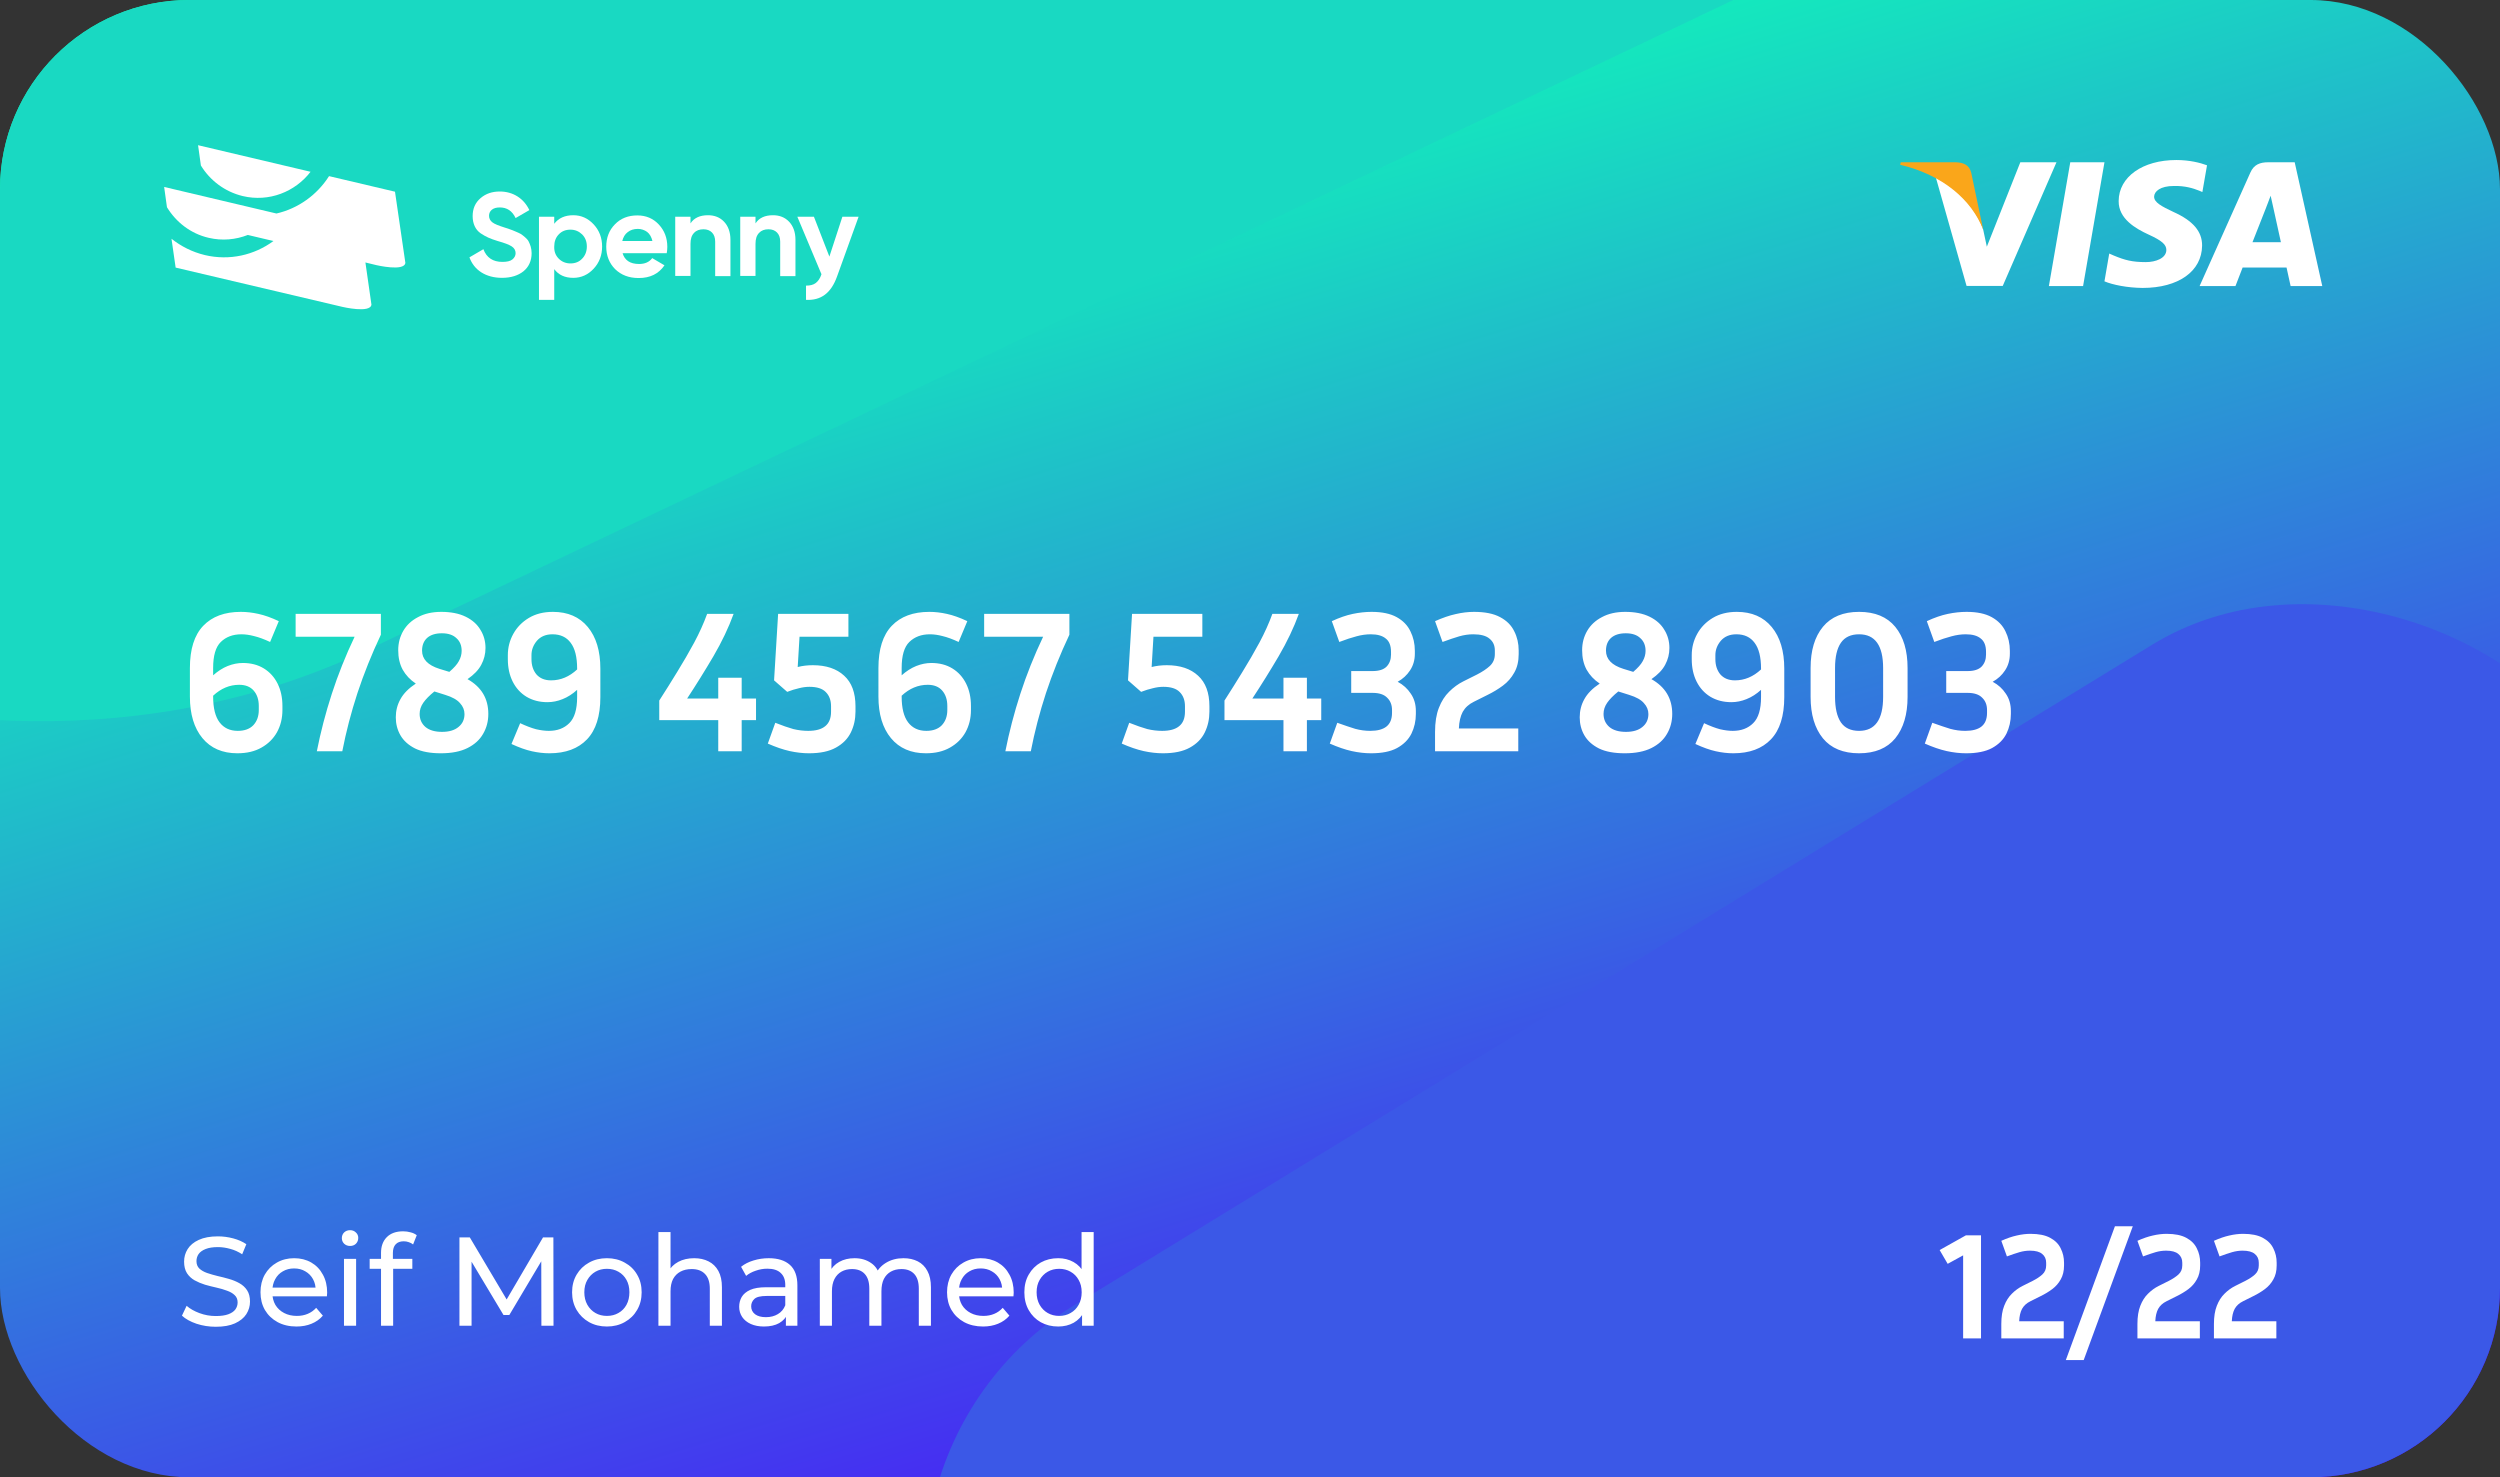 <svg width="396" height="234" viewBox="0 0 396 234" fill="none" xmlns="http://www.w3.org/2000/svg">
<rect x="0" y="0" width="396" height="234" fill="#333333" stroke="none"/>
<g clip-path="url(#clip0_833_3312)">
<rect width="396" height="234" rx="30" fill="url(#paint0_linear_833_3312)"/>
<rect x="-266" y="-259.876" width="719.431" height="466.929" rx="137.095" transform="rotate(-25.447 -266 -259.876)" fill="#19D9C2"/>
<rect x="127.754" y="232.718" width="300" height="194.707" rx="50" transform="rotate(-31.495 127.754 232.718)" fill="#3B58E7"/>
<path d="M307.24 198.008L311.392 195.68H313.792V212H310.96V198.848L308.512 200.192L307.24 198.008ZM326.895 212H317.007V209.72C317.007 208.568 317.159 207.608 317.463 206.84C317.767 206.056 318.175 205.416 318.687 204.92C319.199 204.408 319.759 204 320.367 203.696L321.999 202.88C322.623 202.56 323.127 202.224 323.511 201.872C323.911 201.504 324.111 201.032 324.111 200.456V200.024C324.111 199.432 323.903 198.968 323.487 198.632C323.087 198.28 322.439 198.104 321.543 198.104C320.999 198.104 320.447 198.184 319.887 198.344C319.343 198.504 318.679 198.728 317.895 199.016L317.007 196.544C317.903 196.144 318.719 195.864 319.455 195.704C320.207 195.528 320.935 195.44 321.639 195.44C322.935 195.44 323.967 195.648 324.735 196.064C325.519 196.48 326.079 197.04 326.415 197.744C326.767 198.432 326.943 199.192 326.943 200.024V200.456C326.943 201.32 326.767 202.056 326.415 202.664C326.079 203.272 325.631 203.784 325.071 204.2C324.511 204.616 323.903 204.984 323.247 205.304L321.615 206.12C321.023 206.408 320.583 206.808 320.295 207.32C320.023 207.832 319.871 208.488 319.839 209.288H326.895V212ZM335.004 194.24H337.836L330.06 215.432H327.228L335.004 194.24ZM348.457 212H338.569V209.72C338.569 208.568 338.721 207.608 339.025 206.84C339.329 206.056 339.737 205.416 340.249 204.92C340.761 204.408 341.321 204 341.929 203.696L343.561 202.88C344.185 202.56 344.689 202.224 345.073 201.872C345.473 201.504 345.673 201.032 345.673 200.456V200.024C345.673 199.432 345.465 198.968 345.049 198.632C344.649 198.28 344.001 198.104 343.105 198.104C342.561 198.104 342.009 198.184 341.449 198.344C340.905 198.504 340.241 198.728 339.457 199.016L338.569 196.544C339.465 196.144 340.281 195.864 341.017 195.704C341.769 195.528 342.497 195.44 343.201 195.44C344.497 195.44 345.529 195.648 346.297 196.064C347.081 196.48 347.641 197.04 347.977 197.744C348.329 198.432 348.505 199.192 348.505 200.024V200.456C348.505 201.32 348.329 202.056 347.977 202.664C347.641 203.272 347.193 203.784 346.633 204.2C346.073 204.616 345.465 204.984 344.809 205.304L343.177 206.12C342.585 206.408 342.145 206.808 341.857 207.32C341.585 207.832 341.433 208.488 341.401 209.288H348.457V212ZM360.575 212H350.687V209.72C350.687 208.568 350.839 207.608 351.143 206.84C351.447 206.056 351.855 205.416 352.367 204.92C352.879 204.408 353.439 204 354.047 203.696L355.679 202.88C356.303 202.56 356.807 202.224 357.191 201.872C357.591 201.504 357.791 201.032 357.791 200.456V200.024C357.791 199.432 357.583 198.968 357.167 198.632C356.767 198.28 356.119 198.104 355.223 198.104C354.679 198.104 354.127 198.184 353.567 198.344C353.023 198.504 352.359 198.728 351.575 199.016L350.687 196.544C351.583 196.144 352.399 195.864 353.135 195.704C353.887 195.528 354.615 195.44 355.319 195.44C356.615 195.44 357.647 195.648 358.415 196.064C359.199 196.48 359.759 197.04 360.095 197.744C360.447 198.432 360.623 199.192 360.623 200.024V200.456C360.623 201.32 360.447 202.056 360.095 202.664C359.759 203.272 359.311 203.784 358.751 204.2C358.191 204.616 357.583 204.984 356.927 205.304L355.295 206.12C354.703 206.408 354.263 206.808 353.975 207.32C353.703 207.832 353.551 208.488 353.519 209.288H360.575V212Z" fill="white"/>
<g clip-path="url(#clip1_833_3312)">
<path d="M38.448 31.056C42.597 32.048 46.746 30.395 49.194 27.209L31.373 23L31.821 26.217C33.254 28.561 35.582 30.365 38.448 31.056Z" fill="white"/>
<path d="M62.567 30.364L52.119 27.899C50.209 30.905 47.194 33.039 43.791 33.82L26 29.612L26.448 32.828C27.881 35.173 30.179 37.006 33.045 37.668C35.194 38.179 37.343 37.968 39.254 37.217L43.313 38.179C40.298 40.403 36.358 41.335 32.448 40.403C30.448 39.922 28.687 39.02 27.164 37.818L27.821 42.387L54.239 48.609C54.239 48.609 58.687 49.661 58.836 48.248L57.881 41.575L59.612 41.996C59.612 41.996 64.06 43.048 64.209 41.635L62.567 30.364Z" fill="white"/>
<path d="M79.523 44.01C78.239 44.01 77.135 43.71 76.239 43.139C75.344 42.568 74.717 41.756 74.359 40.764L76.568 39.472C77.075 40.824 78.09 41.485 79.582 41.485C80.299 41.485 80.836 41.365 81.165 41.095C81.493 40.824 81.672 40.493 81.672 40.103C81.672 39.652 81.463 39.291 81.045 39.021C80.627 38.75 79.911 38.48 78.836 38.179C78.239 37.999 77.762 37.818 77.344 37.638C76.926 37.458 76.538 37.217 76.12 36.947C75.702 36.646 75.403 36.285 75.195 35.835C74.986 35.384 74.866 34.843 74.866 34.242C74.866 33.039 75.284 32.107 76.12 31.386C76.956 30.665 77.971 30.334 79.165 30.334C80.209 30.334 81.165 30.605 81.971 31.116C82.777 31.627 83.403 32.348 83.851 33.28L81.672 34.542C81.135 33.4 80.299 32.859 79.165 32.859C78.627 32.859 78.209 32.979 77.911 33.219C77.612 33.46 77.463 33.791 77.463 34.181C77.463 34.602 77.642 34.933 77.971 35.203C78.299 35.474 78.986 35.744 79.941 36.045C80.329 36.165 80.627 36.255 80.836 36.346C81.045 36.406 81.314 36.526 81.672 36.676C82.03 36.827 82.299 36.947 82.508 37.067C82.687 37.187 82.926 37.367 83.165 37.578C83.403 37.788 83.612 37.999 83.732 38.239C83.851 38.48 83.971 38.75 84.06 39.051C84.15 39.381 84.209 39.712 84.209 40.103C84.209 41.305 83.762 42.297 82.896 42.988C82.06 43.65 80.926 44.01 79.523 44.01Z" fill="white"/>
<path d="M90.806 34.092C92.06 34.092 93.135 34.573 94.03 35.535C94.926 36.497 95.374 37.669 95.374 39.052C95.374 40.434 94.926 41.607 94.03 42.569C93.135 43.53 92.06 44.011 90.806 44.011C89.493 44.011 88.478 43.56 87.791 42.629V47.498H85.374V34.333H87.791V35.445C88.478 34.543 89.493 34.092 90.806 34.092ZM88.508 40.975C88.986 41.456 89.612 41.727 90.359 41.727C91.105 41.727 91.732 41.486 92.209 40.975C92.687 40.495 92.956 39.833 92.956 39.052C92.956 38.27 92.717 37.639 92.209 37.128C91.702 36.647 91.105 36.377 90.359 36.377C89.612 36.377 88.986 36.617 88.508 37.128C88.03 37.609 87.791 38.27 87.791 39.052C87.762 39.833 88 40.465 88.508 40.975Z" fill="white"/>
<path d="M98.597 40.043C98.925 41.215 99.791 41.816 101.224 41.816C102.149 41.816 102.836 41.516 103.314 40.885L105.254 42.027C104.329 43.379 102.985 44.041 101.164 44.041C99.612 44.041 98.388 43.56 97.433 42.628C96.508 41.696 96.03 40.494 96.03 39.081C96.03 37.668 96.478 36.466 97.403 35.534C98.329 34.572 99.523 34.122 100.955 34.122C102.329 34.122 103.463 34.602 104.358 35.564C105.254 36.526 105.702 37.699 105.702 39.111C105.702 39.412 105.672 39.772 105.612 40.103H98.597V40.043ZM98.567 38.179H103.343C103.194 37.548 102.926 37.067 102.508 36.737C102.09 36.436 101.582 36.256 101.045 36.256C100.388 36.256 99.851 36.436 99.433 36.767C98.985 37.097 98.717 37.578 98.567 38.179Z" fill="white"/>
<path d="M112.15 34.092C113.165 34.092 114.031 34.423 114.687 35.114C115.344 35.806 115.702 36.767 115.702 37.97V43.741H113.284V38.27C113.284 37.639 113.105 37.158 112.777 36.828C112.449 36.497 112.001 36.317 111.434 36.317C110.807 36.317 110.299 36.497 109.941 36.888C109.553 37.278 109.374 37.849 109.374 38.631V43.711H106.956V34.333H109.374V35.385C109.941 34.513 110.867 34.092 112.15 34.092Z" fill="white"/>
<path d="M122.448 34.092C123.463 34.092 124.329 34.423 124.986 35.114C125.642 35.806 126.001 36.767 126.001 37.97V43.741H123.583V38.27C123.583 37.639 123.404 37.158 123.075 36.828C122.747 36.497 122.299 36.317 121.732 36.317C121.105 36.317 120.598 36.497 120.239 36.888C119.851 37.278 119.672 37.849 119.672 38.631V43.711H117.254V34.333H119.672V35.385C120.239 34.513 121.165 34.092 122.448 34.092Z" fill="white"/>
<path d="M133.433 34.332H136.001L132.598 43.77C132.12 45.123 131.463 46.085 130.657 46.686C129.851 47.287 128.866 47.557 127.672 47.497V45.243C128.329 45.243 128.836 45.123 129.224 44.822C129.612 44.522 129.911 44.071 130.12 43.44L126.299 34.332H128.926L131.374 40.644L133.433 34.332Z" fill="white"/>
</g>
<path d="M44.736 112.472C44.736 113.773 44.448 114.947 43.872 115.992C43.296 117.016 42.475 117.827 41.408 118.424C40.363 119.021 39.093 119.32 37.6 119.32C35.232 119.32 33.387 118.52 32.064 116.92C30.741 115.32 30.08 113.123 30.08 110.328V105.816C30.08 102.829 30.784 100.6 32.192 99.128C33.6 97.656 35.584 96.92 38.144 96.92C39.04 96.92 39.968 97.027 40.928 97.24C41.909 97.453 42.987 97.837 44.16 98.392L42.784 101.688C41.824 101.24 40.981 100.931 40.256 100.76C39.531 100.568 38.859 100.472 38.24 100.472C36.896 100.472 35.808 100.877 34.976 101.688C34.165 102.477 33.76 103.853 33.76 105.816V106.968C34.507 106.307 35.275 105.816 36.064 105.496C36.875 105.176 37.675 105.016 38.464 105.016C39.744 105.016 40.853 105.304 41.792 105.88C42.731 106.456 43.456 107.256 43.968 108.28C44.48 109.304 44.736 110.488 44.736 111.832V112.472ZM33.76 110.328C33.76 112.163 34.101 113.528 34.784 114.424C35.467 115.32 36.427 115.768 37.664 115.768C38.731 115.768 39.552 115.469 40.128 114.872C40.704 114.253 40.992 113.453 40.992 112.472V111.832C40.992 110.829 40.725 110.019 40.192 109.4C39.659 108.781 38.891 108.472 37.888 108.472C36.373 108.472 34.997 109.048 33.76 110.2V110.328ZM60.331 100.536C58.88 103.608 57.643 106.691 56.619 109.784C55.616 112.856 54.816 115.928 54.219 119H50.187C50.784 115.971 51.573 112.941 52.555 109.912C53.536 106.883 54.741 103.864 56.171 100.856H46.827V97.24H60.331V100.536ZM77.35 113.08C77.35 114.253 77.073 115.309 76.519 116.248C75.985 117.187 75.164 117.933 74.055 118.488C72.945 119.043 71.537 119.32 69.831 119.32C68.145 119.32 66.78 119.064 65.734 118.552C64.689 118.019 63.921 117.325 63.431 116.472C62.94 115.619 62.694 114.669 62.694 113.624C62.694 112.579 62.94 111.619 63.431 110.744C63.921 109.848 64.732 109.027 65.862 108.28C64.966 107.683 64.273 106.947 63.782 106.072C63.313 105.197 63.078 104.173 63.078 103C63.078 101.869 63.345 100.845 63.879 99.928C64.412 99.011 65.191 98.285 66.215 97.752C67.239 97.197 68.465 96.92 69.894 96.92C71.43 96.92 72.721 97.176 73.766 97.688C74.812 98.2 75.591 98.893 76.103 99.768C76.636 100.621 76.903 101.581 76.903 102.648C76.903 103.587 76.678 104.472 76.231 105.304C75.804 106.115 75.079 106.872 74.055 107.576C76.252 108.813 77.35 110.648 77.35 113.08ZM69.606 105.944L71.174 106.424C71.9 105.805 72.401 105.24 72.678 104.728C72.977 104.195 73.126 103.651 73.126 103.096C73.126 102.243 72.849 101.571 72.294 101.08C71.761 100.568 70.993 100.312 69.99 100.312C68.988 100.312 68.209 100.557 67.654 101.048C67.121 101.539 66.855 102.211 66.855 103.064C66.855 104.408 67.772 105.368 69.606 105.944ZM66.471 113.08C66.471 113.933 66.78 114.627 67.398 115.16C68.017 115.672 68.892 115.928 70.022 115.928C71.132 115.928 71.996 115.672 72.615 115.16C73.254 114.648 73.575 113.965 73.575 113.112C73.575 112.472 73.34 111.896 72.871 111.384C72.422 110.851 71.644 110.413 70.534 110.072L68.806 109.528C68.017 110.168 67.43 110.765 67.046 111.32C66.662 111.875 66.471 112.461 66.471 113.08ZM95.097 110.424C95.097 113.411 94.393 115.64 92.985 117.112C91.577 118.584 89.593 119.32 87.033 119.32C86.137 119.32 85.209 119.213 84.249 119C83.289 118.787 82.211 118.403 81.017 117.848L82.393 114.552C83.353 115 84.195 115.32 84.921 115.512C85.667 115.683 86.339 115.768 86.937 115.768C88.281 115.768 89.358 115.363 90.169 114.552C91.001 113.741 91.417 112.365 91.417 110.424V109.272C90.691 109.933 89.923 110.424 89.113 110.744C88.323 111.064 87.523 111.224 86.713 111.224C85.454 111.224 84.345 110.936 83.385 110.36C82.446 109.784 81.721 108.984 81.209 107.96C80.697 106.936 80.441 105.752 80.441 104.408V103.768C80.441 102.573 80.729 101.453 81.305 100.408C81.881 99.363 82.702 98.52 83.769 97.88C84.835 97.24 86.105 96.92 87.577 96.92C89.945 96.92 91.79 97.72 93.113 99.32C94.435 100.92 95.097 103.117 95.097 105.912V110.424ZM84.185 104.408C84.185 105.389 84.451 106.2 84.985 106.84C85.539 107.459 86.307 107.768 87.289 107.768C88.803 107.768 90.179 107.192 91.417 106.04V105.912C91.417 104.077 91.075 102.712 90.393 101.816C89.731 100.92 88.771 100.472 87.513 100.472C86.467 100.472 85.646 100.813 85.049 101.496C84.473 102.179 84.185 102.936 84.185 103.768V104.408ZM119.754 114.072H117.482V119H113.77V114.072H104.426V110.968C105.386 109.475 106.335 107.96 107.274 106.424C108.234 104.867 109.13 103.32 109.962 101.784C110.794 100.227 111.476 98.712 112.01 97.24H116.202C115.412 99.416 114.346 101.656 113.002 103.96C111.658 106.243 110.271 108.472 108.842 110.648H113.77V107.352H117.482V110.648H119.754V114.072ZM122.613 107.768L123.253 97.24H134.389V100.856H126.645L126.357 105.656C127.103 105.464 127.903 105.368 128.757 105.368C130.869 105.368 132.522 105.923 133.717 107.032C134.911 108.12 135.509 109.731 135.509 111.864V112.728C135.509 113.923 135.263 115.021 134.773 116.024C134.282 117.027 133.493 117.827 132.405 118.424C131.338 119.021 129.919 119.32 128.149 119.32C127.167 119.32 126.143 119.203 125.077 118.968C124.031 118.733 122.879 118.339 121.621 117.784L122.805 114.488C123.935 114.936 124.885 115.267 125.653 115.48C126.442 115.672 127.231 115.768 128.021 115.768C129.215 115.768 130.111 115.523 130.709 115.032C131.327 114.541 131.637 113.773 131.637 112.728V111.864C131.637 110.925 131.359 110.179 130.805 109.624C130.271 109.069 129.407 108.792 128.213 108.792C127.679 108.792 127.125 108.867 126.549 109.016C125.973 109.144 125.354 109.336 124.693 109.592L122.613 107.768ZM153.799 112.472C153.799 113.773 153.511 114.947 152.935 115.992C152.359 117.016 151.537 117.827 150.471 118.424C149.425 119.021 148.156 119.32 146.663 119.32C144.295 119.32 142.449 118.52 141.127 116.92C139.804 115.32 139.143 113.123 139.143 110.328V105.816C139.143 102.829 139.847 100.6 141.255 99.128C142.663 97.656 144.647 96.92 147.207 96.92C148.103 96.92 149.031 97.027 149.991 97.24C150.972 97.453 152.049 97.837 153.222 98.392L151.847 101.688C150.887 101.24 150.044 100.931 149.319 100.76C148.593 100.568 147.921 100.472 147.303 100.472C145.959 100.472 144.871 100.877 144.039 101.688C143.228 102.477 142.823 103.853 142.823 105.816V106.968C143.569 106.307 144.337 105.816 145.127 105.496C145.937 105.176 146.737 105.016 147.527 105.016C148.807 105.016 149.916 105.304 150.855 105.88C151.793 106.456 152.519 107.256 153.031 108.28C153.543 109.304 153.799 110.488 153.799 111.832V112.472ZM142.823 110.328C142.823 112.163 143.164 113.528 143.847 114.424C144.529 115.32 145.489 115.768 146.727 115.768C147.793 115.768 148.615 115.469 149.191 114.872C149.767 114.253 150.055 113.453 150.055 112.472V111.832C150.055 110.829 149.788 110.019 149.255 109.4C148.721 108.781 147.953 108.472 146.951 108.472C145.436 108.472 144.06 109.048 142.823 110.2V110.328ZM169.393 100.536C167.943 103.608 166.705 106.691 165.681 109.784C164.679 112.856 163.879 115.928 163.281 119H159.249C159.847 115.971 160.636 112.941 161.617 109.912C162.599 106.883 163.804 103.864 165.233 100.856H155.889V97.24H169.393V100.536ZM178.675 107.768L179.315 97.24H190.451V100.856H182.707L182.419 105.656C183.166 105.464 183.966 105.368 184.819 105.368C186.931 105.368 188.585 105.923 189.779 107.032C190.974 108.12 191.571 109.731 191.571 111.864V112.728C191.571 113.923 191.326 115.021 190.835 116.024C190.345 117.027 189.555 117.827 188.467 118.424C187.401 119.021 185.982 119.32 184.211 119.32C183.23 119.32 182.206 119.203 181.139 118.968C180.094 118.733 178.942 118.339 177.683 117.784L178.867 114.488C179.998 114.936 180.947 115.267 181.715 115.48C182.505 115.672 183.294 115.768 184.083 115.768C185.278 115.768 186.174 115.523 186.771 115.032C187.39 114.541 187.699 113.773 187.699 112.728V111.864C187.699 110.925 187.422 110.179 186.867 109.624C186.334 109.069 185.47 108.792 184.275 108.792C183.742 108.792 183.187 108.867 182.611 109.016C182.035 109.144 181.417 109.336 180.755 109.592L178.675 107.768ZM209.285 114.072H207.013V119H203.301V114.072H193.957V110.968C194.917 109.475 195.866 107.96 196.805 106.424C197.765 104.867 198.661 103.32 199.493 101.784C200.325 100.227 201.008 98.712 201.541 97.24H205.733C204.944 99.416 203.877 101.656 202.533 103.96C201.189 106.243 199.802 108.472 198.373 110.648H203.301V107.352H207.013V110.648H209.285V114.072ZM224.272 113.08C224.272 114.211 224.037 115.256 223.568 116.216C223.099 117.155 222.341 117.912 221.296 118.488C220.272 119.043 218.896 119.32 217.168 119.32C216.187 119.32 215.163 119.203 214.096 118.968C213.051 118.733 211.899 118.339 210.64 117.784L211.824 114.488C212.955 114.893 213.904 115.213 214.672 115.448C215.461 115.661 216.251 115.768 217.04 115.768C218.171 115.768 219.024 115.544 219.6 115.096C220.197 114.627 220.496 113.901 220.496 112.92V112.472C220.496 111.661 220.24 111.011 219.728 110.52C219.237 110.008 218.469 109.752 217.424 109.752H214.032V106.296H217.424C218.427 106.296 219.163 106.061 219.632 105.592C220.101 105.101 220.336 104.472 220.336 103.704V103.256C220.336 102.275 220.059 101.571 219.504 101.144C218.971 100.696 218.181 100.472 217.136 100.472C216.389 100.472 215.632 100.579 214.864 100.792C214.117 100.984 213.211 101.283 212.144 101.688L210.96 98.392C212.155 97.837 213.264 97.453 214.288 97.24C215.312 97.027 216.304 96.92 217.264 96.92C218.907 96.92 220.229 97.197 221.232 97.752C222.235 98.307 222.96 99.053 223.408 99.992C223.877 100.931 224.112 101.965 224.112 103.096V103.544C224.112 104.547 223.856 105.432 223.344 106.2C222.853 106.947 222.203 107.544 221.392 107.992C222.267 108.461 222.96 109.091 223.472 109.88C224.005 110.648 224.272 111.565 224.272 112.632V113.08ZM240.495 119H227.311V115.96C227.311 114.424 227.514 113.144 227.919 112.12C228.325 111.075 228.869 110.221 229.551 109.56C230.234 108.877 230.981 108.333 231.791 107.928L233.967 106.84C234.799 106.413 235.471 105.965 235.983 105.496C236.517 105.005 236.783 104.376 236.783 103.608V103.032C236.783 102.243 236.506 101.624 235.951 101.176C235.418 100.707 234.554 100.472 233.359 100.472C232.634 100.472 231.898 100.579 231.151 100.792C230.426 101.005 229.541 101.304 228.495 101.688L227.311 98.392C228.506 97.859 229.594 97.485 230.575 97.272C231.578 97.037 232.549 96.92 233.487 96.92C235.215 96.92 236.591 97.197 237.615 97.752C238.661 98.307 239.407 99.053 239.855 99.992C240.325 100.909 240.559 101.923 240.559 103.032V103.608C240.559 104.76 240.325 105.741 239.855 106.552C239.407 107.363 238.81 108.045 238.063 108.6C237.317 109.155 236.506 109.645 235.631 110.072L233.455 111.16C232.666 111.544 232.079 112.077 231.695 112.76C231.333 113.443 231.13 114.317 231.087 115.384H240.495V119ZM264.882 113.08C264.882 114.253 264.604 115.309 264.05 116.248C263.516 117.187 262.695 117.933 261.586 118.488C260.476 119.043 259.068 119.32 257.362 119.32C255.676 119.32 254.311 119.064 253.266 118.552C252.22 118.019 251.452 117.325 250.962 116.472C250.471 115.619 250.226 114.669 250.226 113.624C250.226 112.579 250.471 111.619 250.962 110.744C251.452 109.848 252.263 109.027 253.394 108.28C252.498 107.683 251.804 106.947 251.314 106.072C250.844 105.197 250.61 104.173 250.61 103C250.61 101.869 250.876 100.845 251.41 99.928C251.943 99.011 252.722 98.285 253.746 97.752C254.77 97.197 255.996 96.92 257.426 96.92C258.962 96.92 260.252 97.176 261.298 97.688C262.343 98.2 263.122 98.893 263.634 99.768C264.167 100.621 264.434 101.581 264.434 102.648C264.434 103.587 264.21 104.472 263.762 105.304C263.335 106.115 262.61 106.872 261.586 107.576C263.783 108.813 264.882 110.648 264.882 113.08ZM257.138 105.944L258.706 106.424C259.431 105.805 259.932 105.24 260.21 104.728C260.508 104.195 260.658 103.651 260.658 103.096C260.658 102.243 260.38 101.571 259.826 101.08C259.292 100.568 258.524 100.312 257.522 100.312C256.519 100.312 255.74 100.557 255.186 101.048C254.652 101.539 254.386 102.211 254.386 103.064C254.386 104.408 255.303 105.368 257.138 105.944ZM254.002 113.08C254.002 113.933 254.311 114.627 254.93 115.16C255.548 115.672 256.423 115.928 257.554 115.928C258.663 115.928 259.527 115.672 260.146 115.16C260.786 114.648 261.106 113.965 261.106 113.112C261.106 112.472 260.871 111.896 260.402 111.384C259.954 110.851 259.175 110.413 258.066 110.072L256.338 109.528C255.548 110.168 254.962 110.765 254.578 111.32C254.194 111.875 254.002 112.461 254.002 113.08ZM282.628 110.424C282.628 113.411 281.924 115.64 280.516 117.112C279.108 118.584 277.124 119.32 274.564 119.32C273.668 119.32 272.74 119.213 271.78 119C270.82 118.787 269.743 118.403 268.548 117.848L269.924 114.552C270.884 115 271.727 115.32 272.452 115.512C273.199 115.683 273.871 115.768 274.468 115.768C275.812 115.768 276.889 115.363 277.7 114.552C278.532 113.741 278.948 112.365 278.948 110.424V109.272C278.223 109.933 277.455 110.424 276.644 110.744C275.855 111.064 275.055 111.224 274.244 111.224C272.985 111.224 271.876 110.936 270.916 110.36C269.977 109.784 269.252 108.984 268.74 107.96C268.228 106.936 267.972 105.752 267.972 104.408V103.768C267.972 102.573 268.26 101.453 268.836 100.408C269.412 99.363 270.233 98.52 271.3 97.88C272.367 97.24 273.636 96.92 275.108 96.92C277.476 96.92 279.321 97.72 280.644 99.32C281.967 100.92 282.628 103.117 282.628 105.912V110.424ZM271.716 104.408C271.716 105.389 271.983 106.2 272.516 106.84C273.071 107.459 273.839 107.768 274.82 107.768C276.335 107.768 277.711 107.192 278.948 106.04V105.912C278.948 104.077 278.607 102.712 277.924 101.816C277.263 100.92 276.303 100.472 275.044 100.472C273.999 100.472 273.177 100.813 272.58 101.496C272.004 102.179 271.716 102.936 271.716 103.768V104.408ZM302.159 105.816V110.392C302.159 113.165 301.508 115.352 300.207 116.952C298.905 118.531 296.996 119.32 294.479 119.32C291.961 119.32 290.052 118.531 288.751 116.952C287.449 115.352 286.799 113.165 286.799 110.392V105.816C286.799 103.043 287.449 100.867 288.751 99.288C290.052 97.709 291.961 96.92 294.479 96.92C296.996 96.92 298.905 97.709 300.207 99.288C301.508 100.867 302.159 103.043 302.159 105.816ZM298.287 105.816C298.287 102.253 297.017 100.472 294.479 100.472C293.177 100.472 292.217 100.92 291.599 101.816C290.98 102.712 290.671 104.045 290.671 105.816V110.392C290.671 112.163 290.98 113.507 291.599 114.424C292.217 115.32 293.177 115.768 294.479 115.768C297.017 115.768 298.287 113.976 298.287 110.392V105.816ZM318.522 113.08C318.522 114.211 318.287 115.256 317.818 116.216C317.349 117.155 316.591 117.912 315.546 118.488C314.522 119.043 313.146 119.32 311.418 119.32C310.437 119.32 309.413 119.203 308.346 118.968C307.301 118.733 306.149 118.339 304.89 117.784L306.074 114.488C307.205 114.893 308.154 115.213 308.922 115.448C309.711 115.661 310.501 115.768 311.29 115.768C312.421 115.768 313.274 115.544 313.85 115.096C314.447 114.627 314.746 113.901 314.746 112.92V112.472C314.746 111.661 314.49 111.011 313.978 110.52C313.487 110.008 312.719 109.752 311.674 109.752H308.282V106.296H311.674C312.677 106.296 313.413 106.061 313.882 105.592C314.351 105.101 314.586 104.472 314.586 103.704V103.256C314.586 102.275 314.309 101.571 313.754 101.144C313.221 100.696 312.431 100.472 311.386 100.472C310.639 100.472 309.882 100.579 309.114 100.792C308.367 100.984 307.461 101.283 306.394 101.688L305.21 98.392C306.405 97.837 307.514 97.453 308.538 97.24C309.562 97.027 310.554 96.92 311.514 96.92C313.157 96.92 314.479 97.197 315.482 97.752C316.485 98.307 317.21 99.053 317.658 99.992C318.127 100.931 318.362 101.965 318.362 103.096V103.544C318.362 104.547 318.106 105.432 317.594 106.2C317.103 106.947 316.453 107.544 315.642 107.992C316.517 108.461 317.21 109.091 317.722 109.88C318.255 110.648 318.522 111.565 318.522 112.632V113.08Z" fill="white"/>
<path d="M329.96 45.315H324.543L327.931 25.703H333.347L329.96 45.315Z" fill="white"/>
<path d="M349.592 26.183C348.524 25.786 346.829 25.348 344.734 25.348C339.385 25.348 335.619 28.018 335.596 31.836C335.551 34.653 338.292 36.218 340.343 37.157C342.438 38.117 343.15 38.743 343.15 39.599C343.129 40.912 341.457 41.518 339.898 41.518C337.735 41.518 336.577 41.206 334.816 40.475L334.103 40.161L333.345 44.564C334.615 45.106 336.955 45.587 339.385 45.608C345.069 45.608 348.768 42.979 348.812 38.91C348.834 36.677 347.386 34.967 344.266 33.569C342.372 32.671 341.211 32.066 341.211 31.148C341.234 30.313 342.193 29.459 344.331 29.459C346.092 29.417 347.386 29.813 348.366 30.209L348.856 30.418L349.592 26.183Z" fill="white"/>
<path d="M356.793 38.367C357.24 37.241 358.956 32.88 358.956 32.88C358.933 32.922 359.401 31.733 359.669 31.003L360.047 32.692C360.047 32.692 361.073 37.387 361.295 38.367C360.449 38.367 357.863 38.367 356.793 38.367ZM363.479 25.703H359.29C357.998 25.703 357.016 26.058 356.459 27.33L348.414 45.315H354.097C354.097 45.315 355.032 42.895 355.233 42.373C355.857 42.373 361.386 42.373 362.188 42.373C362.343 43.062 362.834 45.315 362.834 45.315H367.849L363.479 25.703Z" fill="white"/>
<path d="M320.019 25.703L314.714 39.077L314.135 36.364C313.154 33.235 310.078 29.834 306.646 28.144L311.505 45.295H317.232L325.746 25.703H320.019Z" fill="white"/>
<path d="M309.789 25.703H301.075L300.985 26.099C307.783 27.727 312.285 31.651 314.135 36.367L312.24 27.352C311.928 26.099 310.97 25.744 309.789 25.703Z" fill="#FAA61A"/>
<path d="M34.18 210.16C33.113 210.16 32.093 210 31.12 209.68C30.147 209.347 29.38 208.92 28.82 208.4L29.56 206.84C30.093 207.307 30.773 207.693 31.6 208C32.427 208.307 33.287 208.46 34.18 208.46C34.993 208.46 35.653 208.367 36.16 208.18C36.667 207.993 37.04 207.74 37.28 207.42C37.52 207.087 37.64 206.713 37.64 206.3C37.64 205.82 37.48 205.433 37.16 205.14C36.853 204.847 36.447 204.613 35.94 204.44C35.447 204.253 34.9 204.093 34.3 203.96C33.7 203.827 33.093 203.673 32.48 203.5C31.88 203.313 31.327 203.08 30.82 202.8C30.327 202.52 29.927 202.147 29.62 201.68C29.313 201.2 29.16 200.587 29.16 199.84C29.16 199.12 29.347 198.46 29.72 197.86C30.107 197.247 30.693 196.76 31.48 196.4C32.28 196.027 33.293 195.84 34.52 195.84C35.333 195.84 36.14 195.947 36.94 196.16C37.74 196.373 38.433 196.68 39.02 197.08L38.36 198.68C37.76 198.28 37.127 197.993 36.46 197.82C35.793 197.633 35.147 197.54 34.52 197.54C33.733 197.54 33.087 197.64 32.58 197.84C32.073 198.04 31.7 198.307 31.46 198.64C31.233 198.973 31.12 199.347 31.12 199.76C31.12 200.253 31.273 200.647 31.58 200.94C31.9 201.233 32.307 201.467 32.8 201.64C33.307 201.813 33.86 201.973 34.46 202.12C35.06 202.253 35.66 202.407 36.26 202.58C36.873 202.753 37.427 202.98 37.92 203.26C38.427 203.54 38.833 203.913 39.14 204.38C39.447 204.847 39.6 205.447 39.6 206.18C39.6 206.887 39.407 207.547 39.02 208.16C38.633 208.76 38.033 209.247 37.22 209.62C36.42 209.98 35.407 210.16 34.18 210.16ZM46.962 210.12C45.828 210.12 44.828 209.887 43.962 209.42C43.108 208.953 42.442 208.313 41.962 207.5C41.495 206.687 41.262 205.753 41.262 204.7C41.262 203.647 41.489 202.713 41.942 201.9C42.408 201.087 43.042 200.453 43.842 200C44.655 199.533 45.569 199.3 46.582 199.3C47.608 199.3 48.515 199.527 49.302 199.98C50.089 200.433 50.702 201.073 51.142 201.9C51.595 202.713 51.822 203.667 51.822 204.76C51.822 204.84 51.815 204.933 51.802 205.04C51.802 205.147 51.795 205.247 51.782 205.34H42.762V203.96H50.782L50.002 204.44C50.015 203.76 49.875 203.153 49.582 202.62C49.288 202.087 48.882 201.673 48.362 201.38C47.855 201.073 47.262 200.92 46.582 200.92C45.915 200.92 45.322 201.073 44.802 201.38C44.282 201.673 43.875 202.093 43.582 202.64C43.288 203.173 43.142 203.787 43.142 204.48V204.8C43.142 205.507 43.302 206.14 43.622 206.7C43.955 207.247 44.415 207.673 45.002 207.98C45.589 208.287 46.262 208.44 47.022 208.44C47.648 208.44 48.215 208.333 48.722 208.12C49.242 207.907 49.695 207.587 50.082 207.16L51.142 208.4C50.662 208.96 50.062 209.387 49.342 209.68C48.635 209.973 47.842 210.12 46.962 210.12ZM54.488 210V199.4H56.408V210H54.488ZM55.448 197.36C55.075 197.36 54.761 197.24 54.508 197C54.268 196.76 54.148 196.467 54.148 196.12C54.148 195.76 54.268 195.46 54.508 195.22C54.761 194.98 55.075 194.86 55.448 194.86C55.821 194.86 56.128 194.98 56.368 195.22C56.621 195.447 56.748 195.733 56.748 196.08C56.748 196.44 56.628 196.747 56.388 197C56.148 197.24 55.835 197.36 55.448 197.36ZM60.354 210V198.46C60.354 197.42 60.654 196.593 61.254 195.98C61.867 195.353 62.734 195.04 63.854 195.04C64.267 195.04 64.661 195.093 65.034 195.2C65.421 195.293 65.747 195.447 66.014 195.66L65.434 197.12C65.234 196.96 65.007 196.84 64.754 196.76C64.501 196.667 64.234 196.62 63.954 196.62C63.394 196.62 62.967 196.78 62.674 197.1C62.381 197.407 62.234 197.867 62.234 198.48V199.9L62.274 200.78V210H60.354ZM58.554 200.98V199.4H65.314V200.98H58.554ZM72.776 210V196H74.416L80.696 206.58H79.816L86.016 196H87.656L87.676 210H85.756L85.736 199.02H86.196L80.676 208.3H79.756L74.196 199.02H74.696V210H72.776ZM96.137 210.12C95.071 210.12 94.124 209.887 93.297 209.42C92.471 208.953 91.817 208.313 91.337 207.5C90.857 206.673 90.617 205.74 90.617 204.7C90.617 203.647 90.857 202.713 91.337 201.9C91.817 201.087 92.471 200.453 93.297 200C94.124 199.533 95.071 199.3 96.137 199.3C97.191 199.3 98.131 199.533 98.957 200C99.797 200.453 100.451 201.087 100.917 201.9C101.397 202.7 101.637 203.633 101.637 204.7C101.637 205.753 101.397 206.687 100.917 207.5C100.451 208.313 99.797 208.953 98.957 209.42C98.131 209.887 97.191 210.12 96.137 210.12ZM96.137 208.44C96.817 208.44 97.424 208.287 97.957 207.98C98.504 207.673 98.931 207.24 99.237 206.68C99.544 206.107 99.697 205.447 99.697 204.7C99.697 203.94 99.544 203.287 99.237 202.74C98.931 202.18 98.504 201.747 97.957 201.44C97.424 201.133 96.817 200.98 96.137 200.98C95.457 200.98 94.851 201.133 94.317 201.44C93.784 201.747 93.357 202.18 93.037 202.74C92.717 203.287 92.557 203.94 92.557 204.7C92.557 205.447 92.717 206.107 93.037 206.68C93.357 207.24 93.784 207.673 94.317 207.98C94.851 208.287 95.457 208.44 96.137 208.44ZM109.953 199.3C110.819 199.3 111.579 199.467 112.233 199.8C112.899 200.133 113.419 200.64 113.793 201.32C114.166 202 114.353 202.86 114.353 203.9V210H112.433V204.12C112.433 203.093 112.179 202.32 111.673 201.8C111.179 201.28 110.479 201.02 109.573 201.02C108.893 201.02 108.299 201.153 107.793 201.42C107.286 201.687 106.893 202.08 106.613 202.6C106.346 203.12 106.213 203.767 106.213 204.54V210H104.293V195.16H106.213V202.26L105.833 201.5C106.179 200.807 106.713 200.267 107.433 199.88C108.153 199.493 108.993 199.3 109.953 199.3ZM124.486 210V207.76L124.386 207.34V203.52C124.386 202.707 124.146 202.08 123.666 201.64C123.199 201.187 122.493 200.96 121.546 200.96C120.919 200.96 120.306 201.067 119.706 201.28C119.106 201.48 118.599 201.753 118.186 202.1L117.386 200.66C117.933 200.22 118.586 199.887 119.346 199.66C120.119 199.42 120.926 199.3 121.766 199.3C123.219 199.3 124.339 199.653 125.126 200.36C125.913 201.067 126.306 202.147 126.306 203.6V210H124.486ZM121.006 210.12C120.219 210.12 119.526 209.987 118.926 209.72C118.339 209.453 117.886 209.087 117.566 208.62C117.246 208.14 117.086 207.6 117.086 207C117.086 206.427 117.219 205.907 117.486 205.44C117.766 204.973 118.213 204.6 118.826 204.32C119.453 204.04 120.293 203.9 121.346 203.9H124.706V205.28H121.426C120.466 205.28 119.819 205.44 119.486 205.76C119.153 206.08 118.986 206.467 118.986 206.92C118.986 207.44 119.193 207.86 119.606 208.18C120.019 208.487 120.593 208.64 121.326 208.64C122.046 208.64 122.673 208.48 123.206 208.16C123.753 207.84 124.146 207.373 124.386 206.76L124.766 208.08C124.513 208.707 124.066 209.207 123.426 209.58C122.786 209.94 121.979 210.12 121.006 210.12ZM143.119 199.3C143.972 199.3 144.726 199.467 145.379 199.8C146.032 200.133 146.539 200.64 146.899 201.32C147.272 202 147.459 202.86 147.459 203.9V210H145.539V204.12C145.539 203.093 145.299 202.32 144.819 201.8C144.339 201.28 143.666 201.02 142.799 201.02C142.159 201.02 141.599 201.153 141.119 201.42C140.639 201.687 140.266 202.08 139.999 202.6C139.746 203.12 139.619 203.767 139.619 204.54V210H137.699V204.12C137.699 203.093 137.459 202.32 136.979 201.8C136.512 201.28 135.839 201.02 134.959 201.02C134.332 201.02 133.779 201.153 133.299 201.42C132.819 201.687 132.446 202.08 132.179 202.6C131.912 203.12 131.779 203.767 131.779 204.54V210H129.859V199.4H131.699V202.22L131.399 201.5C131.732 200.807 132.246 200.267 132.939 199.88C133.632 199.493 134.439 199.3 135.359 199.3C136.372 199.3 137.246 199.553 137.979 200.06C138.712 200.553 139.192 201.307 139.419 202.32L138.639 202C138.959 201.187 139.519 200.533 140.319 200.04C141.119 199.547 142.052 199.3 143.119 199.3ZM155.712 210.12C154.579 210.12 153.579 209.887 152.712 209.42C151.859 208.953 151.192 208.313 150.712 207.5C150.245 206.687 150.012 205.753 150.012 204.7C150.012 203.647 150.239 202.713 150.692 201.9C151.159 201.087 151.792 200.453 152.592 200C153.405 199.533 154.319 199.3 155.332 199.3C156.359 199.3 157.265 199.527 158.052 199.98C158.839 200.433 159.452 201.073 159.892 201.9C160.345 202.713 160.572 203.667 160.572 204.76C160.572 204.84 160.565 204.933 160.552 205.04C160.552 205.147 160.545 205.247 160.532 205.34H151.512V203.96H159.532L158.752 204.44C158.765 203.76 158.625 203.153 158.332 202.62C158.039 202.087 157.632 201.673 157.112 201.38C156.605 201.073 156.012 200.92 155.332 200.92C154.665 200.92 154.072 201.073 153.552 201.38C153.032 201.673 152.625 202.093 152.332 202.64C152.039 203.173 151.892 203.787 151.892 204.48V204.8C151.892 205.507 152.052 206.14 152.372 206.7C152.705 207.247 153.165 207.673 153.752 207.98C154.339 208.287 155.012 208.44 155.772 208.44C156.399 208.44 156.965 208.333 157.472 208.12C157.992 207.907 158.445 207.587 158.832 207.16L159.892 208.4C159.412 208.96 158.812 209.387 158.092 209.68C157.385 209.973 156.592 210.12 155.712 210.12ZM167.618 210.12C166.591 210.12 165.671 209.893 164.858 209.44C164.058 208.987 163.425 208.353 162.958 207.54C162.491 206.727 162.258 205.78 162.258 204.7C162.258 203.62 162.491 202.68 162.958 201.88C163.425 201.067 164.058 200.433 164.858 199.98C165.671 199.527 166.591 199.3 167.618 199.3C168.511 199.3 169.318 199.5 170.038 199.9C170.758 200.3 171.331 200.9 171.758 201.7C172.198 202.5 172.418 203.5 172.418 204.7C172.418 205.9 172.205 206.9 171.778 207.7C171.365 208.5 170.798 209.107 170.078 209.52C169.358 209.92 168.538 210.12 167.618 210.12ZM167.778 208.44C168.445 208.44 169.045 208.287 169.578 207.98C170.125 207.673 170.551 207.24 170.858 206.68C171.178 206.107 171.338 205.447 171.338 204.7C171.338 203.94 171.178 203.287 170.858 202.74C170.551 202.18 170.125 201.747 169.578 201.44C169.045 201.133 168.445 200.98 167.778 200.98C167.098 200.98 166.491 201.133 165.958 201.44C165.425 201.747 164.998 202.18 164.678 202.74C164.358 203.287 164.198 203.94 164.198 204.7C164.198 205.447 164.358 206.107 164.678 206.68C164.998 207.24 165.425 207.673 165.958 207.98C166.491 208.287 167.098 208.44 167.778 208.44ZM171.398 210V207.14L171.518 204.68L171.318 202.22V195.16H173.238V210H171.398Z" fill="white"/>
</g>
<defs>
<linearGradient id="paint0_linear_833_3312" x1="198" y1="0" x2="273.014" y2="243.708" gradientUnits="userSpaceOnUse">
<stop stop-color="#0EFFB7"/>
<stop offset="1" stop-color="#5200FF"/>
</linearGradient>
<clipPath id="clip0_833_3312">
<rect width="396" height="234" rx="30" fill="white"/>
</clipPath>
<clipPath id="clip1_833_3312">
<rect width="110" height="26" fill="white" transform="translate(26 23)"/>
</clipPath>
</defs>
</svg>
